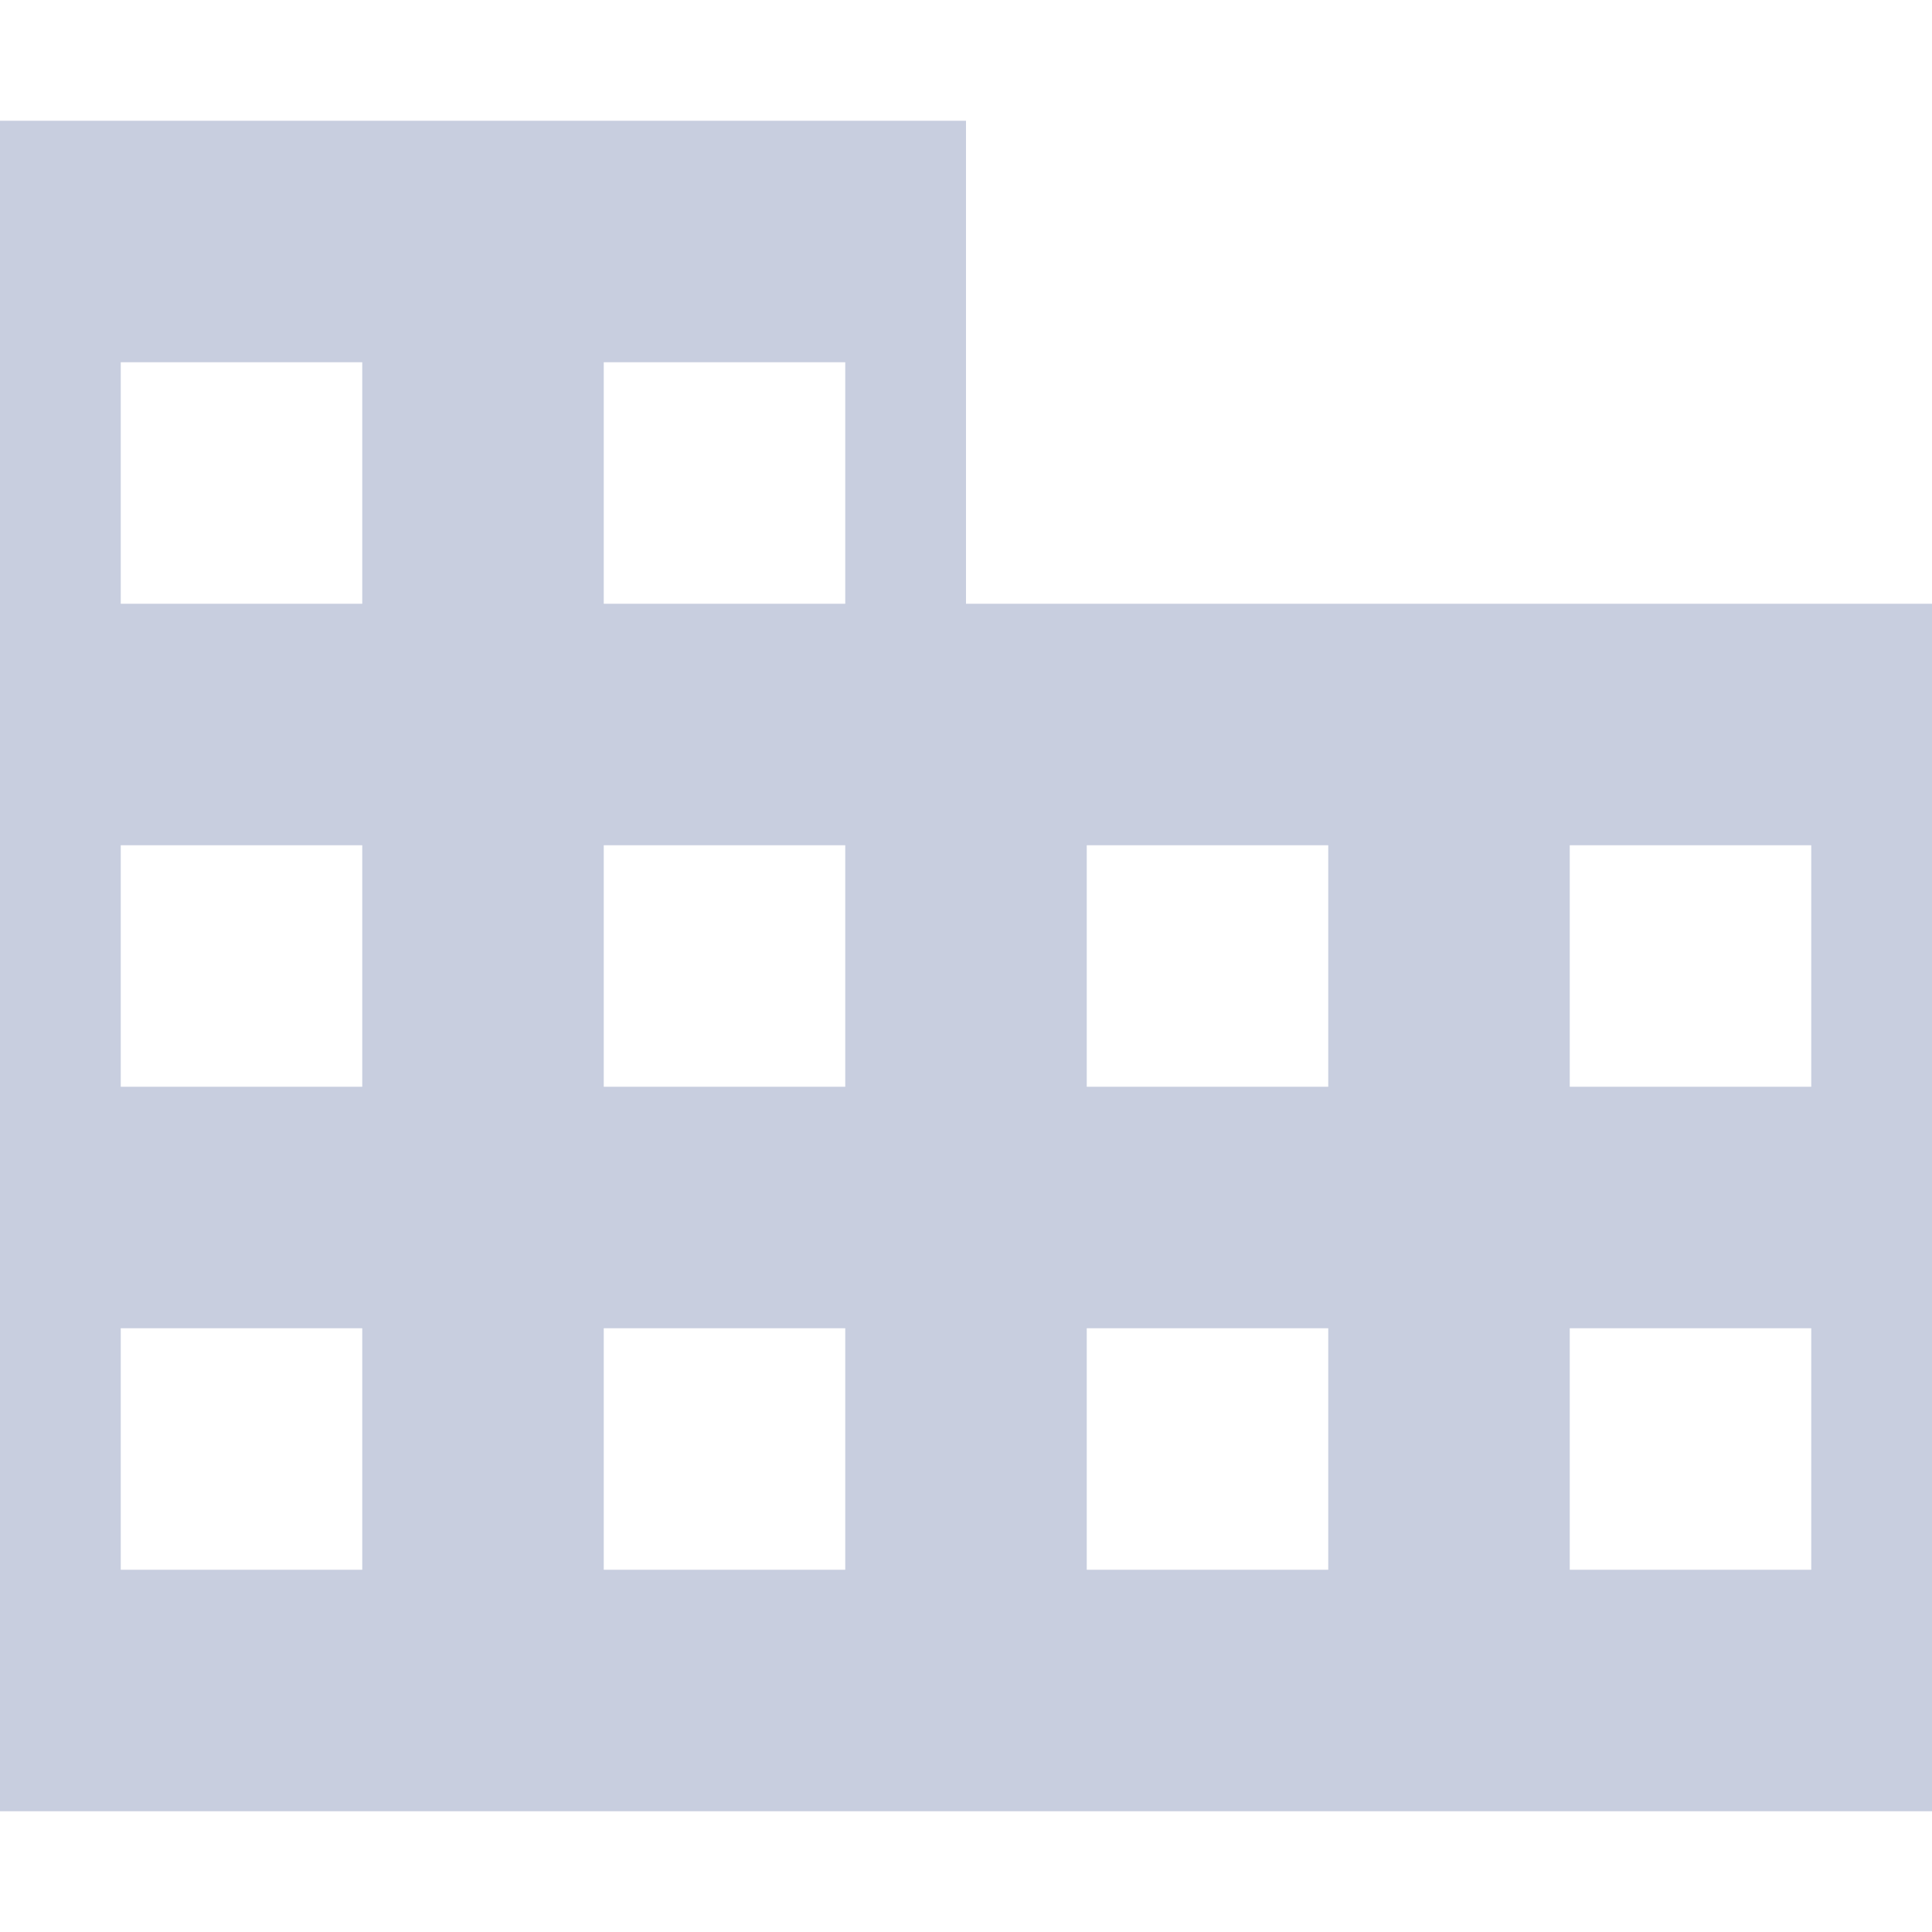 <svg xmlns="http://www.w3.org/2000/svg" width="16" height="16" version="1.1">
 <defs>
  <style id="current-color-scheme" type="text/css">
   .ColorScheme-Text { color:#c8cedf; } .ColorScheme-Highlight { color:#4285f4; } .ColorScheme-NeutralText { color:#ff9800; } .ColorScheme-PositiveText { color:#4caf50; } .ColorScheme-NegativeText { color:#f44336; }
  </style>
 </defs>
 <path style="fill:currentColor" class="ColorScheme-Text" d="m 0,1 v 14 h 8 8 V 5 H 8 V 1 Z M 1,3 H 3 V 5 H 1 Z M 5,3 H 7 V 5 H 5 Z M 1,7 H 3 V 9 H 1 Z M 5,7 H 7 V 9 H 5 Z m 4,0 h 2 V 9 H 9 Z m 4,0 h 2 V 9 H 13 Z M 1,11 h 2 v 2 H 1 Z m 4,0 h 2 v 2 H 5 Z m 4,0 h 2 v 2 H 9 Z m 4,0 h 2 v 2 h -2 z"/>
</svg>
